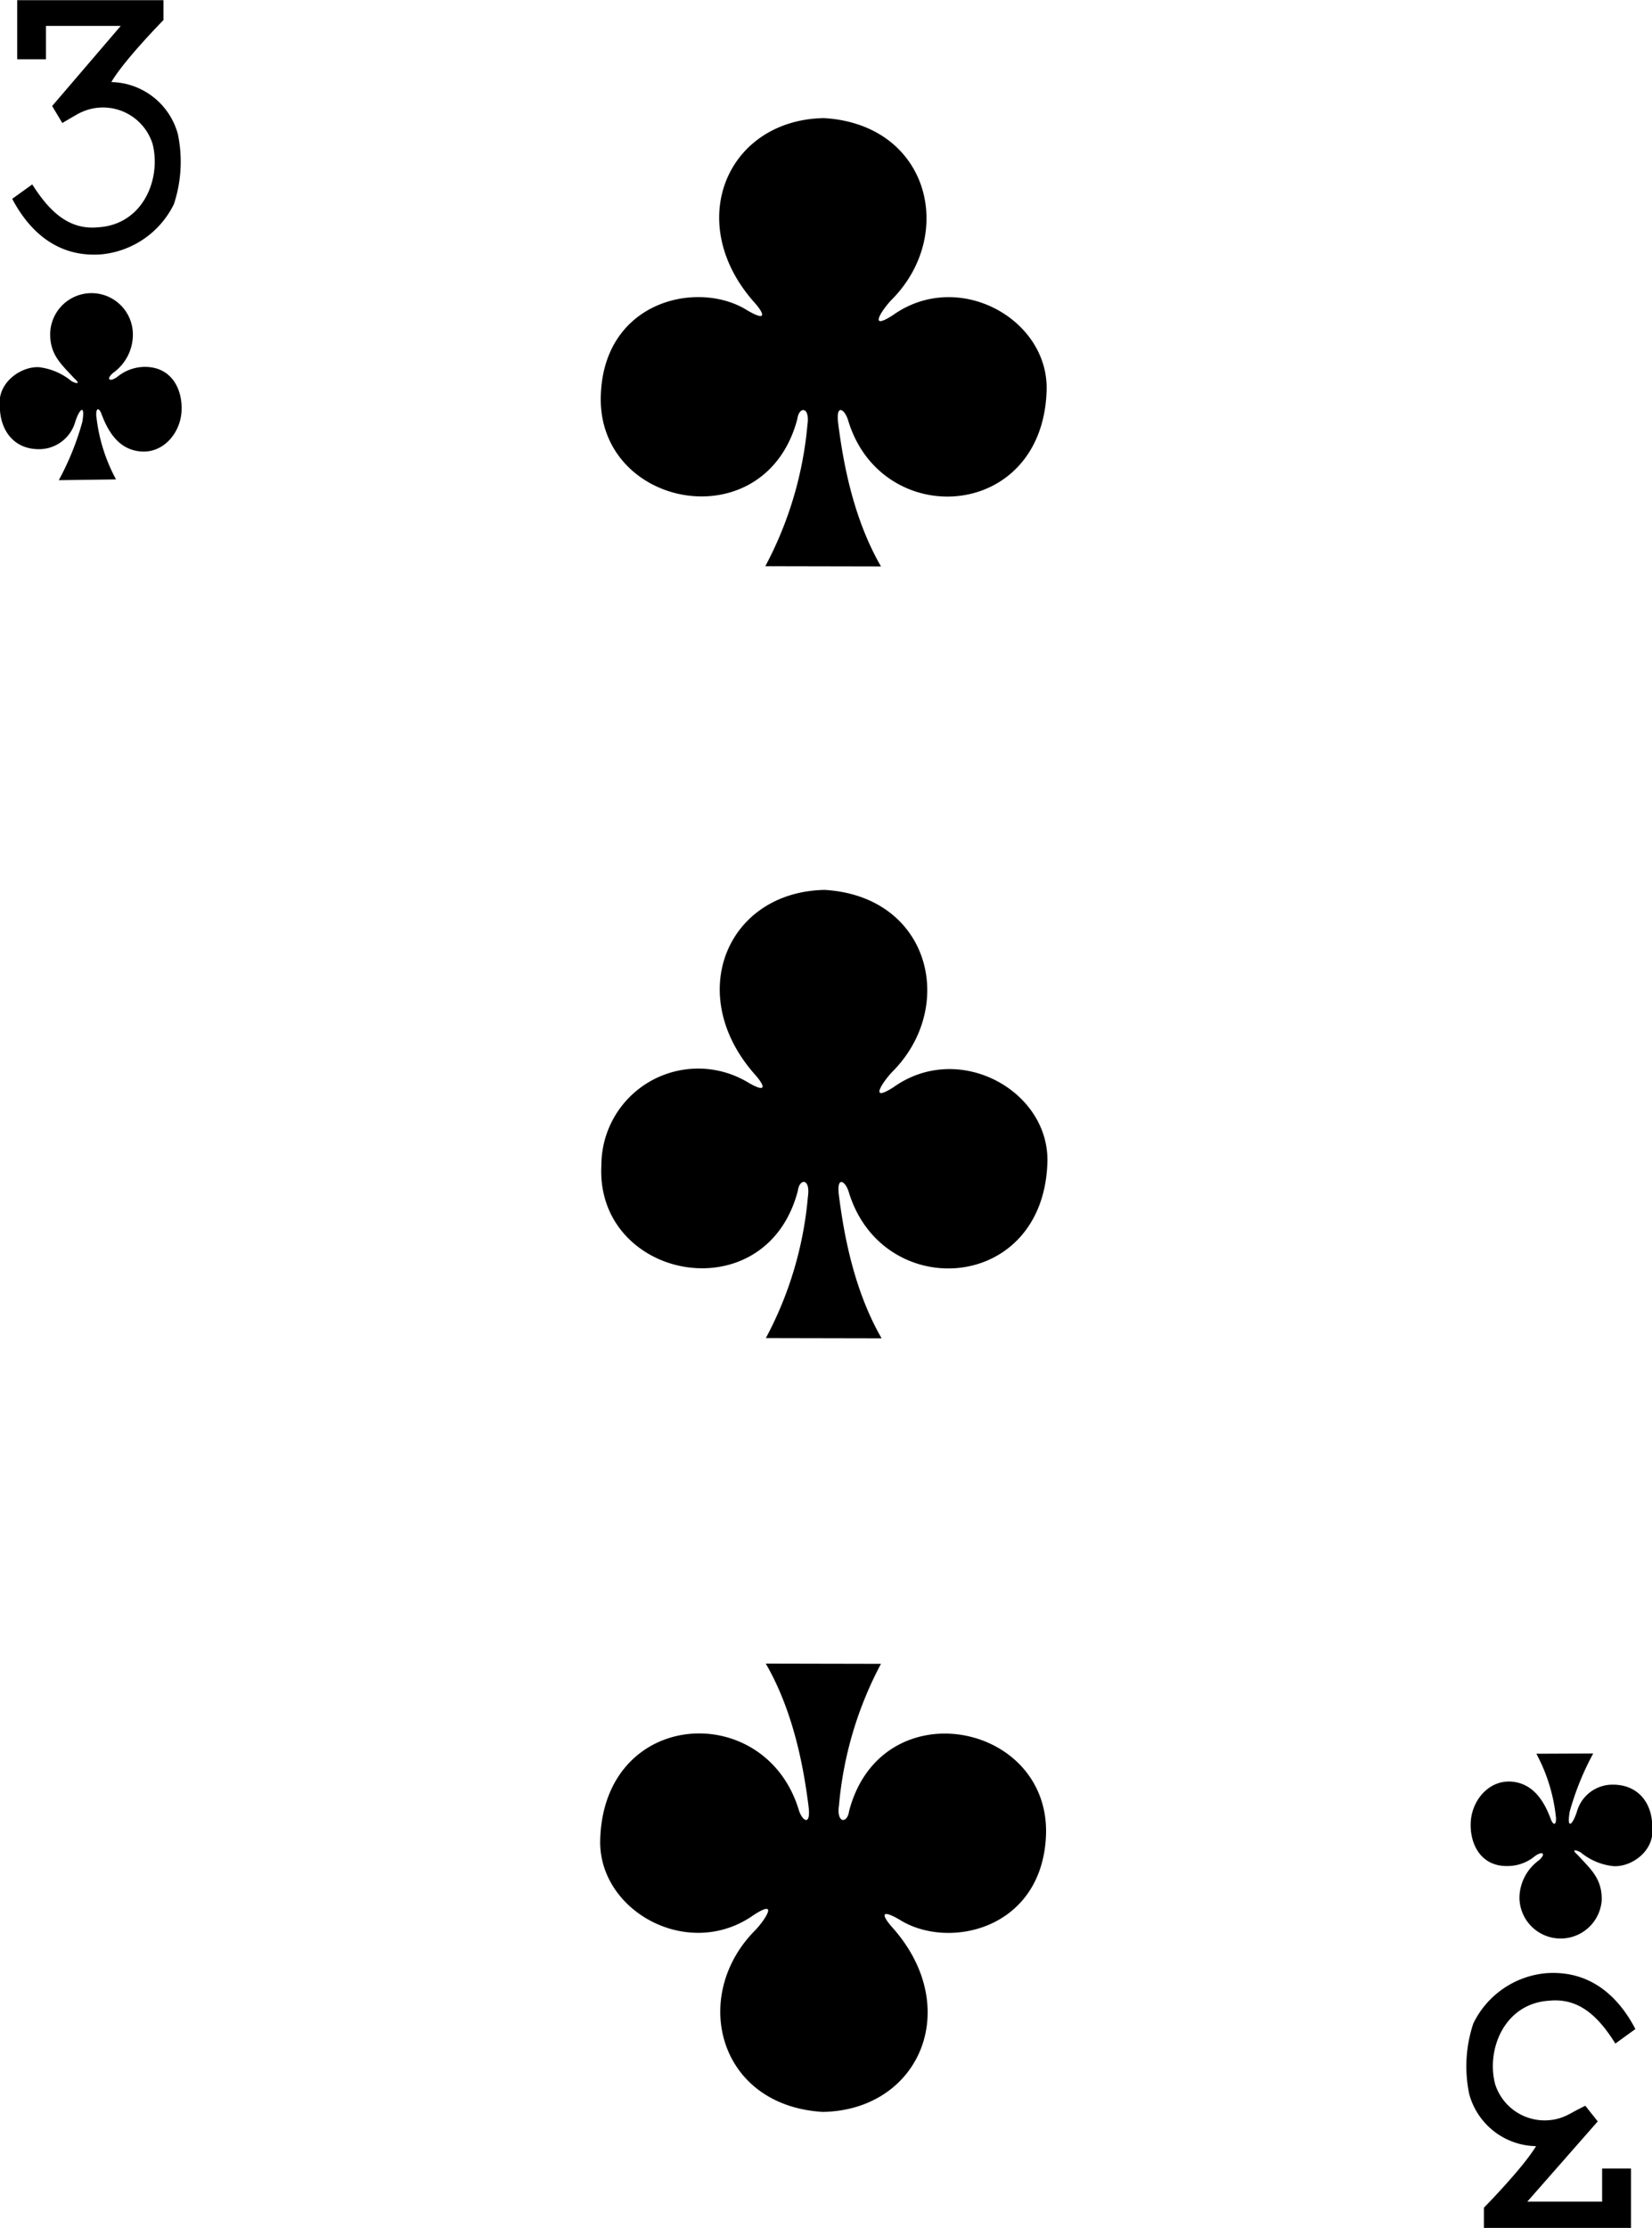 <svg xmlns="http://www.w3.org/2000/svg" viewBox="0 0 211 284.5">
  <title>c3</title>
  <g>
    <path d="M1.24,25.37,3.8,23.53C6,27,8.5,29.4,12.29,29c5.71-.39,8-6.23,6.88-10.64A6.64,6.64,0,0,0,10.88,14a7.54,7.54,0,0,0-1.34.58c-.88.5-1.9,1.11-1.9,1.11l-1.3-2.17L15.1,3.29H5.55V7.55H1.88V0H20.56V2.54s-5,5.08-6.66,7.92a9,9,0,0,1,8.5,6.66,17.25,17.25,0,0,1-.51,8.93,11.53,11.53,0,0,1-9.37,6.42C6.25,32.89,2.9,28.52,1.24,25.37Z" transform="translate(0.32 0.02)"/>
    <path d="M208.54,259.1,206,260.94c-2.21-3.54-4.7-5.87-8.51-5.47-5.68.39-8,6.23-6.85,10.64a6.64,6.64,0,0,0,8.31,4.34,7.54,7.54,0,0,0,1.3-.57c.9-.5,1.91-1,1.91-1l1.59,2-9,10.25h9.56V276.9H208v7.58H189.21V281.9s5-5.08,6.66-7.86a9,9,0,0,1-8.54-6.67,17.31,17.31,0,0,1,.53-9,11.47,11.47,0,0,1,9.36-6.42c6.3-.42,9.65,3.91,11.32,7.1Z" transform="translate(0.32 0.02)"/>
    <path d="M97.5,170.85a46.87,46.87,0,0,0,5.37-18.07c.34-2.34-1.07-2.38-1.29-.72-4.1,15.61-25.89,11.37-25.09-3.31a12.36,12.36,0,0,1,18.67-10.58c2.43,1.44,2.3.58,1-.91C87,127,92.54,113.86,105,113.62c13.45.8,16.93,14.85,8.69,23.19-1,1-3.3,4.19.12,2,8.33-5.94,19.86.43,19.65,9.53-.45,16.76-20.95,18-25.33,4-.42-1.55-1.64-2.33-1.3.3.61,4.78,1.86,12,5.45,18.24Z" transform="translate(0.32 0.02)"/>
    <path d="M97.43,72.28a47.23,47.23,0,0,0,5.38-18.07c.34-2.33-1.07-2.37-1.29-.73-4.11,15.62-25.88,11.4-25.09-3.3C77,38.31,88.9,35.71,95.11,39.6c2.43,1.43,2.29.58,1-.91-9.2-10.22-3.63-23.39,8.79-23.63,13.44.79,16.94,14.84,8.69,23.17-1,1-3.29,4.2.13,2,8.32-5.94,19.86.45,19.64,9.54-.44,16.77-21,18-25.32,4-.43-1.56-1.64-2.34-1.3.3.61,4.78,1.86,12,5.46,18.24Z" transform="translate(0.32 0.02)"/>
    <path d="M112.2,212.45a47.2,47.2,0,0,0-5.36,18.07c-.35,2.33,1.07,2.37,1.29.73,4.09-15.62,25.88-11.4,25.14,3.29-.61,11.88-12.49,14.48-18.68,10.59-2.44-1.43-2.31-.58-1,.91,9.2,10.22,3.63,23.39-8.8,23.63-13.44-.79-16.94-14.84-8.68-23.17,1-1,3.29-4.2-.13-2-8.32,5.93-19.86-.45-19.64-9.54.42-16.77,20.93-18,25.32-4,.42,1.56,1.63,2.34,1.29-.31-.6-4.77-1.86-12-5.46-18.23Z" transform="translate(0.32 0.02)"/>
    <path d="M7.19,61.3a35.42,35.42,0,0,0,3-7.42c.43-2.53-.43-1.59-.93.07a4.81,4.81,0,0,1-4.6,3.39c-3.38,0-5-2.62-5-5.47-.37-3,2.69-5.13,5-5a8,8,0,0,1,4.15,1.78c.59.32,1.25.45.35-.36-1.69-1.84-3.1-3-3.07-5.72a5.28,5.28,0,0,1,10.56.25h0a6,6,0,0,1-2.43,4.71c-1,.76-.68,1.34.4.61a5.6,5.6,0,0,1,3.56-1.31c3.51,0,4.88,3,4.68,5.78s-2.43,5.37-5.39,5c-2.65-.3-4-2.52-4.84-4.8-.26-.69-.67-.88-.66.16A21.85,21.85,0,0,0,14.5,61.2Z" transform="translate(0.32 0.02)"/>
    <path d="M203.17,223.9a35.42,35.42,0,0,0-3,7.42c-.42,2.53.44,1.58.94-.07a4.72,4.72,0,0,1,4.59-3.37c3.39,0,5.08,2.6,5,5.46.37,3-2.68,5.12-5,4.94a7.86,7.86,0,0,1-4.15-1.77c-.6-.31-1.25-.45-.35.36,1.69,1.84,3.09,3,3.06,5.72a5.26,5.26,0,0,1-10.51-.3,6,6,0,0,1,2.43-4.71c.94-.76.67-1.34-.41-.61a5.49,5.49,0,0,1-3.55,1.3c-3.52.06-4.89-3-4.68-5.76s2.43-5.35,5.39-5c2.64.31,4,2.52,4.83,4.79.27.7.68.89.66-.15a21.83,21.83,0,0,0-2.51-8.22Z" transform="translate(0.32 0.02)"/>
  </g>
</svg>
